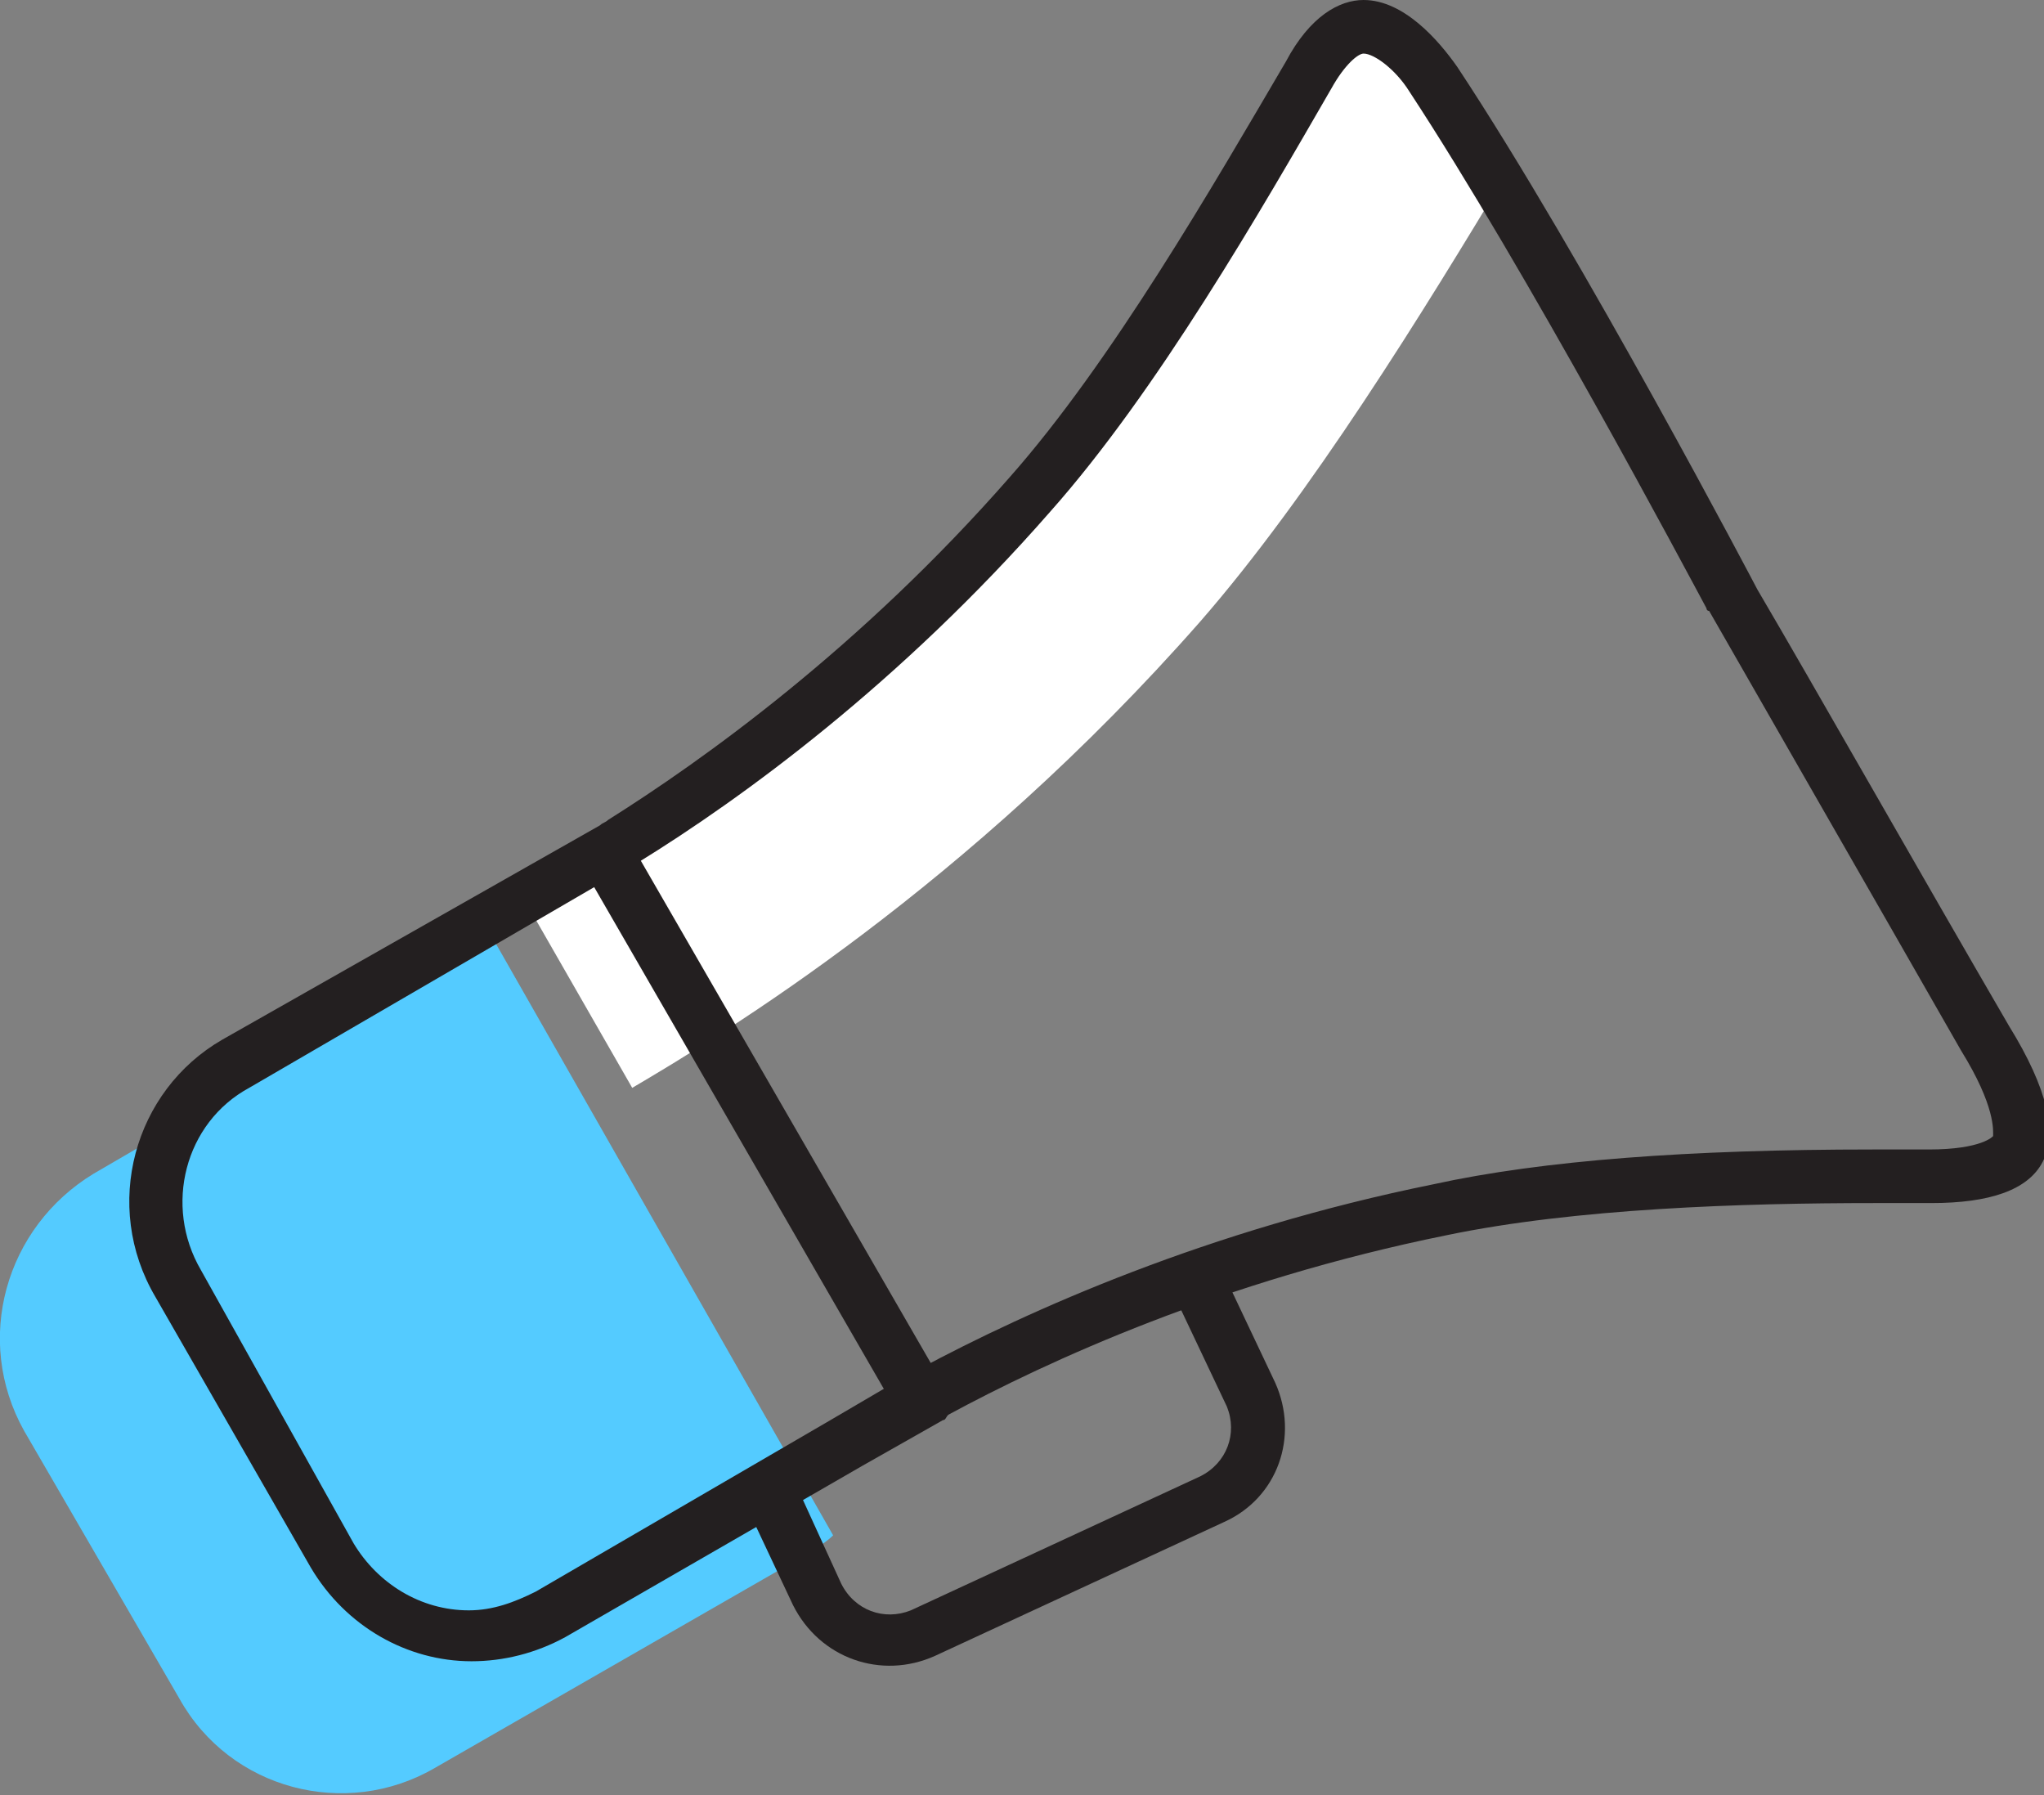 <?xml version="1.0" encoding="utf-8"?>
<!-- Generator: Adobe Illustrator 21.0.2, SVG Export Plug-In . SVG Version: 6.00 Build 0)  -->
<svg version="1.1" id="Layer_1" xmlns="http://www.w3.org/2000/svg" xmlns:xlink="http://www.w3.org/1999/xlink" x="0px" y="0px"
	 viewBox="0 0 76.3 67" style="enable-background:new 0 0 76.3 67;" xml:space="preserve">
<rect x="0" y="0" width="76.3" height="67" fill="#808080" stroke="none"/>
<style type="text/css">
	.st0{fill:#FFFFFF;}
	.st1{fill:#54CBFF;}
	.st2{fill:#231F20;}
</style>
<g>
	<g>
		<path class="st0" d="M44.8,23.2C36.1,33.1,27,38.6,23.6,40.6l-3.9-6.8c0,0,9.4-4.6,18.4-14.7c3.8-4.3,7.6-10.9,10.3-15.5
			c2.5-4.3,5.4-1.3,6.3,0c0.5,0.8,1.1,1.7,1.7,2.6C53.1,11.7,48.9,18.5,44.8,23.2z"/>
	</g>
	<g>
		<path class="st1" d="M31.1,57.3L31.1,57.3c-0.2,0.2-0.5,0.4-0.8,0.6L16.2,66c-3.3,1.9-7.6,0.8-9.5-2.6L0.9,53.4
			C-1,50,0.2,45.8,3.5,43.8l14.1-8.2c0.3-0.2,0.6-0.3,0.9-0.4L31.1,57.3z"/>
	</g>
	<g>
		<path class="st2" d="M50.9,2c0.4,0,1.2,0.6,1.7,1.4C57,10.1,63,21.4,63.7,22.7c0,0,0,0.1,0.1,0.1l0,0c2,3.5,6.2,10.8,9.4,16.4
			c1.3,2.1,1.2,3,1.2,3.2c0,0-0.4,0.5-2.4,0.5c-0.1,0-0.2,0-0.4,0c-0.5,0-1.1,0-1.7,0c-6.8,0-12.3,0.4-16.4,1.3
			c-8.4,1.7-15.1,4.7-19.2,6.9c-0.1,0-0.1,0.1-0.2,0.1c-0.1,0-0.1,0.1-0.2,0.1l-2.9,1.7c0,0,0,0,0,0l-11,6.4
			c-0.8,0.4-1.6,0.7-2.5,0.7c-1.8,0-3.4-1-4.3-2.5L7.5,47.4c-1.4-2.4-0.6-5.5,1.8-6.8l14.1-8.2c0,0,0.1,0,0.2-0.1
			c0.1,0,0.1-0.1,0.2-0.1c3.9-2.4,9.8-6.7,15.4-13.1c4-4.5,7.9-11.3,10.5-15.8C50.2,2.4,50.7,2,50.9,2 M50.9,0c-0.9,0-2,0.6-2.9,2.3
			c-2.7,4.6-6.5,11.2-10.3,15.5c-5.6,6.4-11.5,10.6-15,12.8c-0.1,0.1-0.2,0.1-0.3,0.2L8.3,38.8c-3.3,1.9-4.5,6.2-2.5,9.6l5.8,10.1
			c1.3,2.2,3.6,3.5,6,3.5c1.2,0,2.4-0.3,3.5-0.9l11.1-6.4l0,0l3-1.7c0.1,0,0.1-0.1,0.2-0.2c3.7-2,10.2-5,18.6-6.7
			c4.8-1,11-1.2,16-1.2c0.6,0,1.1,0,1.7,0c0.1,0,0.2,0,0.4,0c4.3,0,5.8-1.9,2.9-6.6c-3.2-5.5-7.4-12.9-9.4-16.3
			c0,0-6.5-12.4-11.2-19.5C53.7,1.5,52.4,0,50.9,0L50.9,0z"/>
	</g>
	<g>
		<path class="st2" d="M29.8,55.6l1.6,3.5c0.5,1,1.6,1.4,2.6,1l10.8-5c1-0.5,1.4-1.6,1-2.6L44,48.7l1.8-0.9l1.8,3.8
			c0.9,2,0.1,4.3-1.9,5.2l-10.8,5c-2,0.9-4.3,0.1-5.3-1.9L28,56.5L29.8,55.6z"/>
	</g>
	<g>
		
			<rect x="27.6" y="30.5" transform="matrix(0.866 -0.5 0.5 0.866 -17.28 19.961)" class="st2" width="2" height="23.4"/>
	</g>
</g>
</svg>
